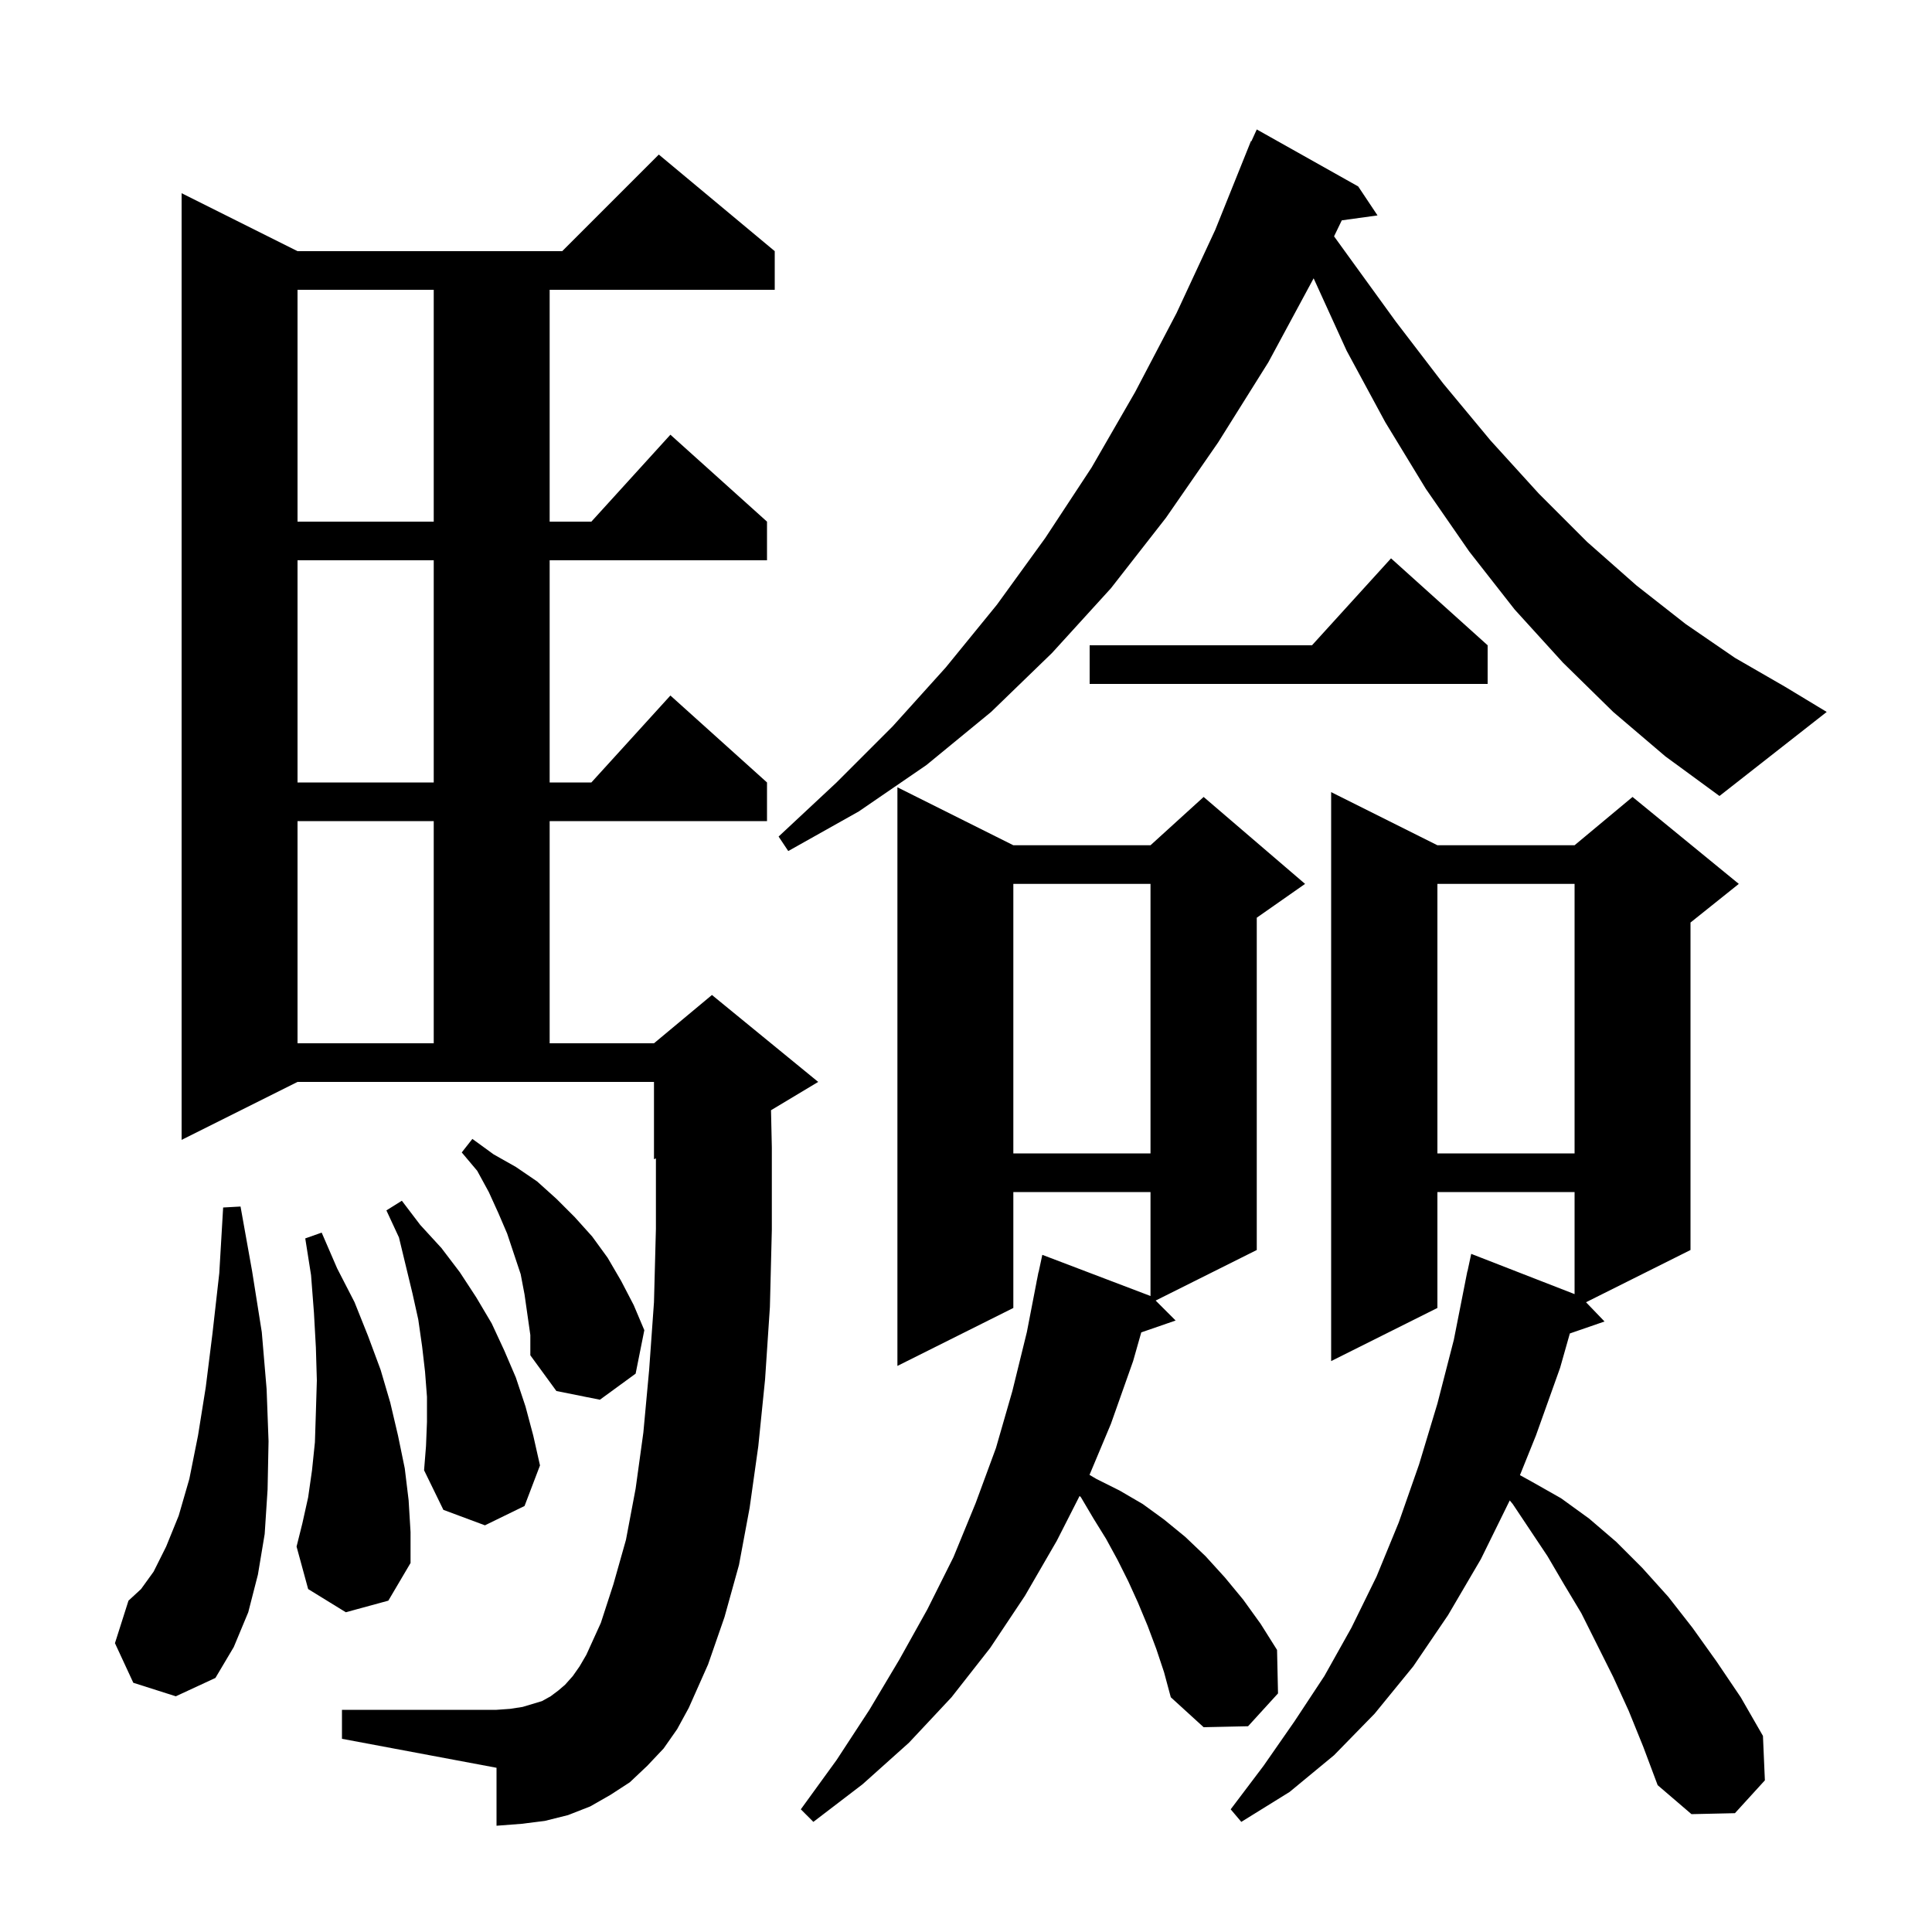 <svg xmlns="http://www.w3.org/2000/svg" xmlns:xlink="http://www.w3.org/1999/xlink" version="1.1" baseProfile="full" viewBox="0 0 200 200" width="200" height="200">
<g fill="black">
<path d="M 119.7 170.7 L 118.8 168.3 L 117.8 165.9 L 116.8 163.7 L 115.7 161.5 L 114.5 159.3 L 113.2 157.2 L 111.9 155.0 L 111.76 154.86 L 109.4 159.5 L 106.1 165.2 L 102.5 170.6 L 98.5 175.7 L 94.1 180.4 L 89.3 184.7 L 84.2 188.6 L 82.9 187.3 L 86.6 182.2 L 90.0 177.0 L 93.1 171.8 L 96.0 166.6 L 98.7 161.2 L 101.0 155.6 L 103.1 149.9 L 104.8 144.0 L 106.3 137.9 L 107.306 132.701 L 107.3 132.7 L 107.367 132.389 L 107.5 131.7 L 107.514 131.703 L 107.9 129.9 L 119.1 134.162 L 119.1 123.4 L 104.9 123.4 L 104.9 135.4 L 92.9 141.4 L 92.9 81.5 L 104.9 87.5 L 119.1 87.5 L 124.6 82.5 L 135.1 91.5 L 130.1 95.0 L 130.1 129.4 L 119.633 134.633 L 121.7 136.7 L 118.143 137.929 L 117.3 140.9 L 115.0 147.4 L 112.786 152.678 L 113.5 153.1 L 115.9 154.3 L 118.3 155.7 L 120.5 157.3 L 122.7 159.1 L 124.8 161.1 L 126.8 163.3 L 128.7 165.6 L 130.5 168.1 L 132.2 170.8 L 132.3 175.3 L 129.2 178.7 L 124.6 178.8 L 121.2 175.7 L 120.5 173.1 Z M 168.6 177.1 L 167.0 173.6 L 163.7 167.0 L 161.9 164.0 L 160.2 161.1 L 156.6 155.7 L 156.288 155.325 L 153.3 161.4 L 149.9 167.2 L 146.3 172.5 L 142.3 177.4 L 138.1 181.7 L 133.5 185.5 L 128.5 188.6 L 127.4 187.3 L 130.8 182.8 L 134.0 178.2 L 137.1 173.5 L 139.9 168.5 L 142.5 163.2 L 144.8 157.6 L 146.9 151.6 L 148.8 145.3 L 150.5 138.7 L 151.703 132.6 L 151.7 132.6 L 151.735 132.435 L 151.9 131.6 L 151.914 131.603 L 152.3 129.8 L 163.0 133.966 L 163.0 123.4 L 148.8 123.4 L 148.8 135.4 L 137.8 140.9 L 137.8 82.0 L 148.8 87.5 L 163.0 87.5 L 169.0 82.5 L 180.0 91.5 L 175.0 95.5 L 175.0 129.4 L 164.184 134.808 L 166.1 136.8 L 162.51 138.04 L 161.5 141.6 L 159.0 148.6 L 157.345 152.707 L 158.6 153.4 L 161.6 155.1 L 164.5 157.2 L 167.3 159.6 L 170.0 162.3 L 172.7 165.3 L 175.2 168.5 L 177.7 172.0 L 180.2 175.7 L 182.5 179.7 L 182.7 184.3 L 179.6 187.7 L 175.1 187.8 L 171.6 184.8 L 170.1 180.8 Z M 68.7 181.0 L 67.0 182.8 L 65.2 184.5 L 63.2 185.8 L 61.1 187.0 L 58.8 187.9 L 56.4 188.5 L 54.0 188.8 L 51.4 189.0 L 51.4 183.0 L 35.4 180.0 L 35.4 177.0 L 51.4 177.0 L 52.8 176.9 L 54.1 176.7 L 56.1 176.1 L 57.0 175.6 L 57.8 175.0 L 58.5 174.4 L 59.3 173.5 L 60.0 172.5 L 60.7 171.3 L 62.2 168.0 L 63.5 164.0 L 64.8 159.4 L 65.8 154.1 L 66.6 148.3 L 67.2 141.8 L 67.7 134.8 L 67.9 127.2 L 67.9 119.917 L 67.7 120.0 L 67.7 112.0 L 30.8 112.0 L 18.8 118.0 L 18.8 20.0 L 30.8 26.0 L 58.2 26.0 L 68.2 16.0 L 80.2 26.0 L 80.2 30.0 L 56.9 30.0 L 56.9 54.0 L 61.218 54.0 L 69.4 45.0 L 79.4 54.0 L 79.4 58.0 L 56.9 58.0 L 56.9 81.0 L 61.218 81.0 L 69.4 72.0 L 79.4 81.0 L 79.4 85.0 L 56.9 85.0 L 56.9 108.0 L 67.7 108.0 L 73.7 103.0 L 84.7 112.0 L 79.815 114.931 L 79.9 118.8 L 79.9 127.3 L 79.7 135.3 L 79.2 142.8 L 78.5 149.7 L 77.6 156.1 L 76.5 162.0 L 75.0 167.4 L 73.3 172.3 L 71.3 176.8 L 70.1 179.0 Z M 13.8 174.2 L 11.9 170.1 L 13.3 165.7 L 14.6 164.5 L 15.9 162.7 L 17.2 160.1 L 18.5 156.9 L 19.6 153.1 L 20.5 148.6 L 21.3 143.6 L 22.0 138.0 L 22.7 131.8 L 23.1 125.0 L 24.9 124.9 L 26.1 131.6 L 27.1 137.9 L 27.6 143.8 L 27.8 149.2 L 27.7 154.2 L 27.4 158.8 L 26.7 163.0 L 25.7 166.9 L 24.2 170.5 L 22.3 173.7 L 18.2 175.6 Z M 35.8 166.9 L 31.9 164.5 L 30.7 160.1 L 31.3 157.7 L 31.9 155.0 L 32.3 152.2 L 32.6 149.3 L 32.7 146.2 L 32.8 142.9 L 32.7 139.5 L 32.5 135.9 L 32.2 132.0 L 31.6 128.2 L 33.3 127.6 L 34.9 131.3 L 36.7 134.8 L 38.1 138.3 L 39.4 141.8 L 40.4 145.2 L 41.2 148.6 L 41.9 152.0 L 42.3 155.3 L 42.5 158.6 L 42.5 161.8 L 40.2 165.7 Z M 44.2 147.2 L 44.2 144.6 L 44.0 142.0 L 43.7 139.4 L 43.3 136.6 L 42.7 133.9 L 41.3 128.1 L 40.0 125.3 L 41.6 124.3 L 43.5 126.8 L 45.7 129.2 L 47.6 131.7 L 49.3 134.3 L 50.9 137.0 L 52.2 139.8 L 53.4 142.6 L 54.4 145.6 L 55.2 148.6 L 55.9 151.7 L 54.3 155.9 L 50.2 157.9 L 45.9 156.3 L 43.9 152.2 L 44.1 149.7 Z M 54.3 134.0 L 53.9 131.9 L 52.5 127.7 L 51.6 125.6 L 50.6 123.4 L 49.4 121.2 L 47.8 119.3 L 48.9 117.9 L 51.1 119.5 L 53.4 120.8 L 55.6 122.3 L 57.6 124.1 L 59.5 126.0 L 61.3 128.0 L 62.9 130.2 L 64.3 132.6 L 65.6 135.1 L 66.7 137.7 L 65.8 142.2 L 62.1 144.9 L 57.6 144.0 L 54.9 140.3 L 54.9 138.2 Z M 148.8 91.5 L 148.8 119.4 L 163.0 119.4 L 163.0 91.5 Z M 104.9 91.5 L 104.9 119.4 L 119.1 119.4 L 119.1 91.5 Z M 30.8 85.0 L 30.8 108.0 L 44.9 108.0 L 44.9 85.0 Z M 167.0 73.7 L 161.8 68.6 L 156.8 63.1 L 152.1 57.1 L 147.6 50.6 L 143.4 43.7 L 139.4 36.3 L 135.987 28.81 L 131.3 37.5 L 126.1 45.8 L 120.7 53.6 L 115.0 60.9 L 108.9 67.6 L 102.6 73.7 L 95.9 79.2 L 88.9 84.0 L 81.6 88.1 L 80.6 86.6 L 86.6 81.0 L 92.4 75.2 L 97.9 69.1 L 103.2 62.6 L 108.2 55.7 L 113.0 48.4 L 117.5 40.6 L 121.8 32.4 L 125.8 23.8 L 129.5 14.6 L 129.546 14.619 L 130.1 13.4 L 140.6 19.3 L 142.6 22.3 L 138.902 22.81 L 138.101 24.464 L 139.5 26.4 L 144.5 33.3 L 149.4 39.7 L 154.3 45.6 L 159.3 51.1 L 164.3 56.1 L 169.4 60.6 L 174.5 64.6 L 179.6 68.1 L 184.8 71.1 L 189.1 73.7 L 178.0 82.4 L 172.4 78.3 Z M 30.8 58.0 L 30.8 81.0 L 44.9 81.0 L 44.9 58.0 Z M 154.0 66.8 L 154.0 70.8 L 112.8 70.8 L 112.8 66.8 L 135.818 66.8 L 144.0 57.8 Z M 30.8 30.0 L 30.8 54.0 L 44.9 54.0 L 44.9 30.0 Z " />
</g>
</svg>
